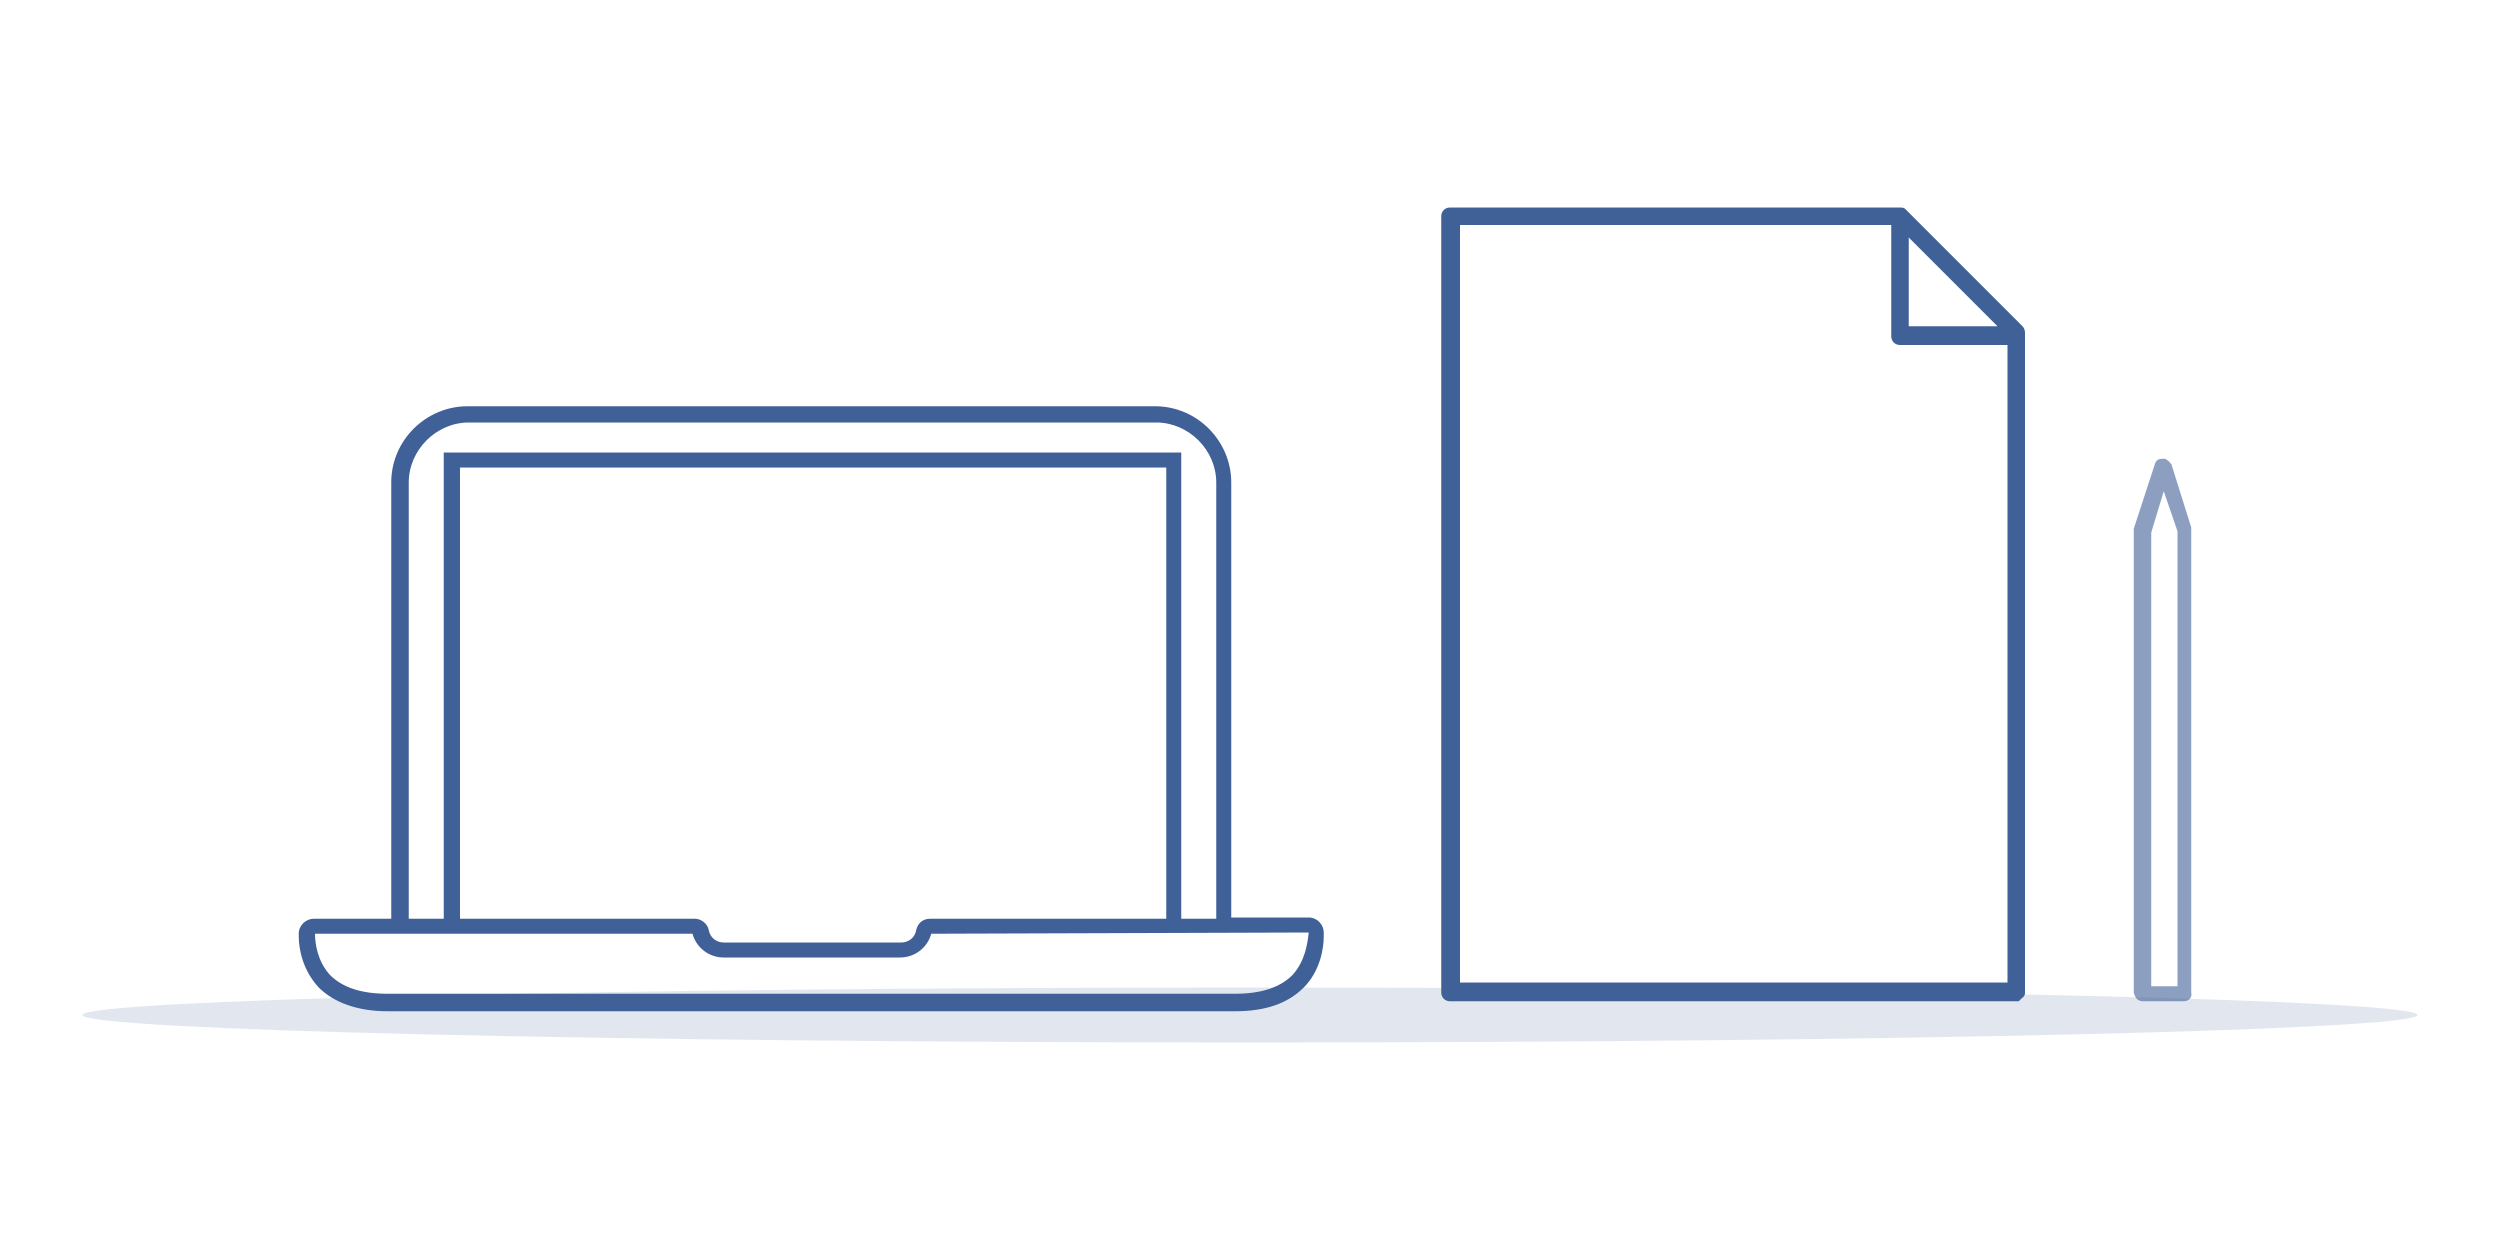 <?xml version="1.0" encoding="utf-8"?>
<!-- Generator: Adobe Illustrator 23.0.4, SVG Export Plug-In . SVG Version: 6.00 Build 0)  -->
<svg version="1.1" id="Layer_1" xmlns="http://www.w3.org/2000/svg" xmlns:xlink="http://www.w3.org/1999/xlink" x="0px" y="0px"
	 viewBox="0 0 200 100" style="enable-background:new 0 0 200 100;" xml:space="preserve">
<style type="text/css">
	.st0{fill:none;}
	.st1{opacity:0.15;fill:#406098;}
	.st2{fill:#406098;}
	.st3{clip-path:url(#SVGID_2_);fill:#406098;}
	.st4{opacity:0.6;fill:#406098;enable-background:new    ;}
</style>
<g>
	<path id="Clip_16-4_1_" class="st0" d="M115.3,16.6h46.8v63.6h-46.8V16.6z"/>
	<path id="Clip_19-8_1_" class="st0" d="M193.4,83.4H6.6V79h186.8V83.4z"/>
	<path id="Fill_18-4_1_" class="st1" d="M193.4,81.2c0,1.2-41.8,2.2-93.4,2.2s-93.4-1-93.4-2.2C6.6,80,48.4,79,100,79
		S193.4,80,193.4,81.2"/>
	<path class="st2" d="M105.9,74.6c0-0.6-0.5-1.2-1.2-1.2c0,0,0,0,0,0l-6.2,0V38.6c0-3.3-2.7-6.1-6.1-6.1h-55c-3.3,0-6.1,2.7-6.1,6.1
		v34.9l-6.2,0c0,0,0,0,0,0c-0.6,0-1.2,0.5-1.2,1.2c0,0.1,0,0.1,0,0.2c0,1,0.3,2.7,1.6,4.1c1.2,1.2,3.1,1.9,5.5,1.9l67.8,0
		c2.4,0,4.2-0.6,5.5-1.9c1.3-1.3,1.6-3.1,1.6-4.1C105.9,74.7,105.9,74.7,105.9,74.6z M93.2,73.5l-18.8,0c-0.6,0-1,0.4-1.1,0.9
		c-0.1,0.6-0.6,1-1.2,1c0,0,0,0,0,0H57.9c-0.6,0-1.1-0.4-1.2-1c-0.1-0.5-0.6-0.9-1.1-0.9l-18.8,0V37.4h56.5V73.5z M103.4,78
		c-1,1-2.5,1.5-4.6,1.5l-67.8,0c-2.1,0-3.6-0.5-4.6-1.5c-1-1.1-1.2-2.5-1.2-3.3l30.2,0c0.3,1.1,1.3,1.9,2.5,1.9H72c0,0,0,0,0,0
		c1.2,0,2.2-0.8,2.5-1.9l30.2-0.1C104.6,75.5,104.4,76.9,103.4,78z M32.7,38.6c0-2.6,2.2-4.8,4.8-4.8h55c2.6,0,4.8,2.2,4.8,4.8v34.9
		l-2.8,0V36.2h0h-59h0v37.3l-2.8,0V38.6z"/>
	<path id="Clip_35-2_1_" class="st0" d="M162.1,16.6h-46.8v63.6h46.8V16.6z"/>
	<g>
		<defs>
			<rect id="SVGID_1_" x="115.3" y="16.6" width="46.8" height="63.6"/>
		</defs>
		<clipPath id="SVGID_2_">
			<use xlink:href="#SVGID_1_"  style="overflow:visible;"/>
		</clipPath>
		<path id="Fill_34-2_1_" class="st3" d="M161.3,80.1H116c-0.4,0-0.7-0.3-0.7-0.7V17.3c0-0.4,0.3-0.7,0.7-0.7h36
			c0.1,0,0.3,0,0.4,0.1c0,0,0.1,0.1,0.1,0.1l9.3,9.3c0.1,0.1,0.2,0.3,0.2,0.5v52.8c0,0.1,0,0.2-0.1,0.3c0,0,0,0.1-0.1,0.1
			c0,0-0.1,0.1-0.1,0.1c-0.1,0.1-0.1,0.1-0.2,0.2l0,0l0,0C161.5,80.1,161.4,80.1,161.3,80.1z M116.8,18v60.6h43.8v-51H152
			c-0.4,0-0.7-0.3-0.7-0.7V18H116.8z M152.7,19v7.1h7.1L152.7,19z"/>
	</g>
	<path id="Fill_37-2_1_" class="st4" d="M174.7,80.1h-3.3c-0.3,0-0.5-0.2-0.6-0.4c0-0.1-0.1-0.2-0.1-0.3V42.4c0,0,0,0,0-0.1l1.7-5.2
		c0.1-0.3,0.3-0.4,0.6-0.4c0.1,0,0.1,0,0.2,0c0.2,0.1,0.3,0.2,0.4,0.3c0,0,0,0.1,0.1,0.1l1.6,5.1c0,0.1,0,0.1,0,0.2v37
		C175.4,79.8,175.1,80.1,174.7,80.1z M173.1,39.3l-1,3.3v36.3h2.1V42.5L173.1,39.3z"/>
</g>
</svg>
